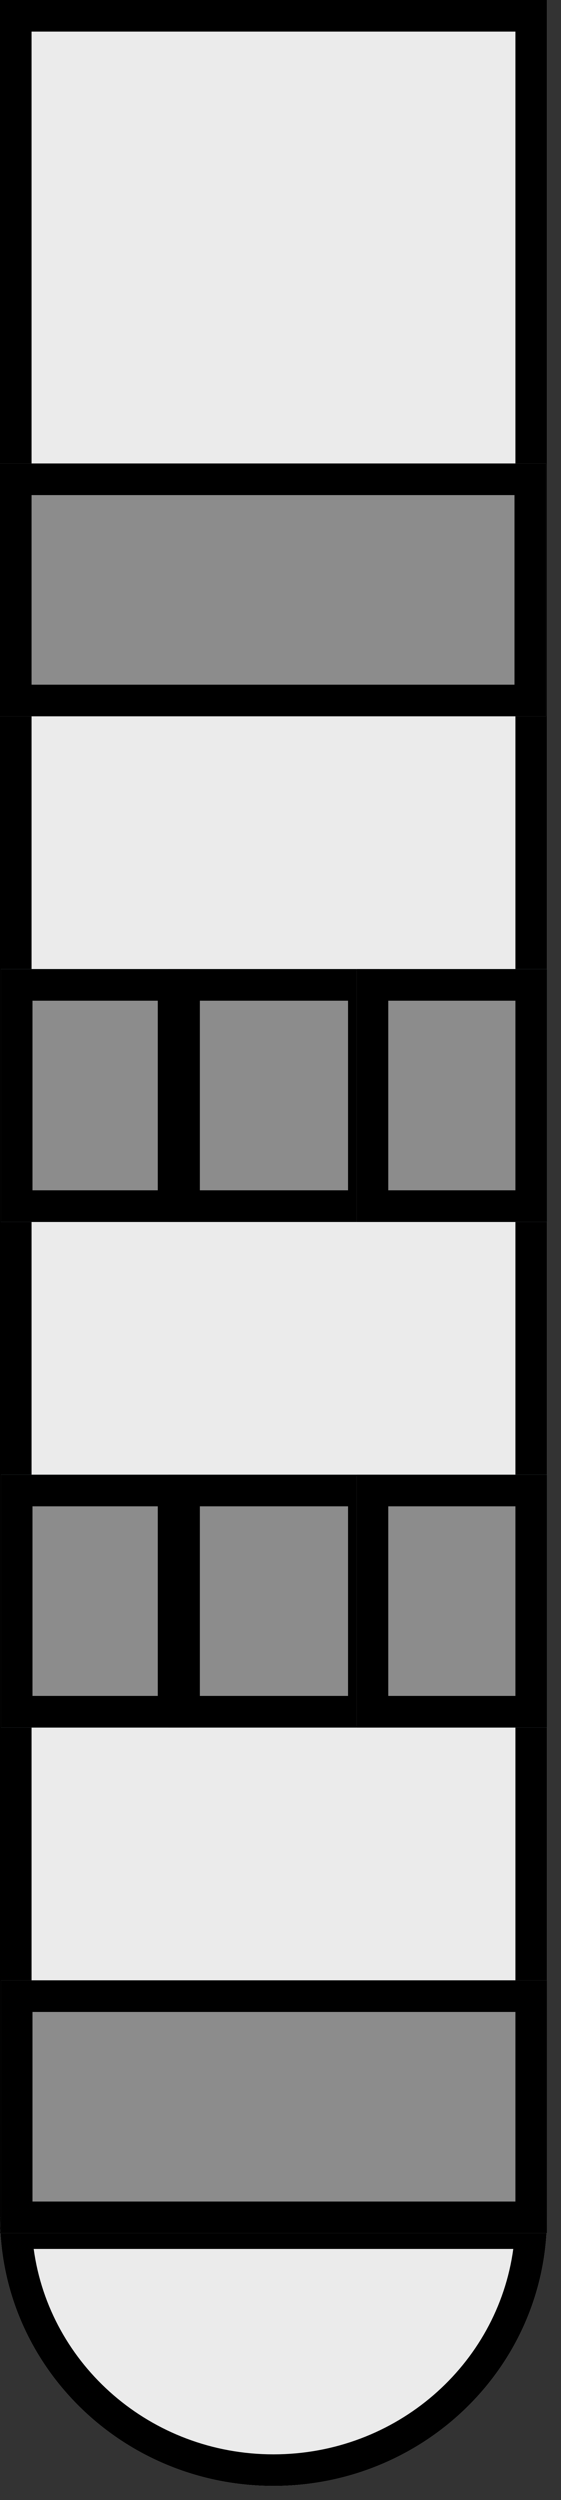 <?xml version="1.0" encoding="UTF-8" standalone="no"?><!DOCTYPE svg PUBLIC "-//W3C//DTD SVG 1.1//EN" "http://www.w3.org/Graphics/SVG/1.1/DTD/svg11.dtd"><svg width="100%" height="100%" viewBox="0 0 20 89" version="1.1" xmlns="http://www.w3.org/2000/svg" xmlns:xlink="http://www.w3.org/1999/xlink" xml:space="preserve" xmlns:serif="http://www.serif.com/" style="fill-rule:evenodd;clip-rule:evenodd;stroke-linejoin:round;stroke-miterlimit:2;"><rect x="0" y="0" width="20" height="89" fill="#333333" stroke="none"/><rect x="0" y="0" width="19.5" height="79.5" style="fill:#ebebeb;"/><path d="M19.5,0l-19.5,0l0,79.5l19.5,-0l0,-79.5Zm-1.125,1.125l0,77.25c-0,-0 -17.25,-0 -17.25,-0c0,-0 0,-77.25 0,-77.25l17.25,0Z"/><path d="M19.5,78.938c-0,5.281 -4.365,9.562 -9.75,9.562c-5.385,-0 -9.75,-4.281 -9.75,-9.563l19.5,0.001Z" style="fill:#ebebeb;"/><path d="M19.5,78.938c-0,5.281 -4.365,9.562 -9.75,9.562c-5.385,-0 -9.75,-4.281 -9.75,-9.563l19.5,0.001Zm-1.201,1.124c-0.562,4.133 -4.18,7.313 -8.549,7.313c-4.369,-0 -7.987,-3.18 -8.549,-7.313l17.098,0Z"/><rect x="0.033" y="70.5" width="19.467" height="9" style="fill:#8c8c8c;"/><path d="M0.033,79.5l19.467,-0l0,-9l-19.467,0l0,9Zm1.125,-1.125l0,-6.75c0,0 17.217,0 17.217,0c0,-0 0,6.75 0,6.75l-17.217,0Z"/><rect x="0.033" y="52.5" width="19.467" height="9" style="fill:#68e4ff;"/><path d="M0.033,61.5l19.467,0l0,-9l-19.467,0l0,9Zm1.125,-1.125l0,-6.75c0,0 17.217,0 17.217,0c0,-0 0,6.75 0,6.75l-17.217,0Z"/><rect x="0.033" y="34.5" width="19.467" height="9" style="fill:#68e4ff;"/><path d="M0.033,43.5l19.467,0l0,-9l-19.467,0l0,9Zm1.125,-1.125l0,-6.75c0,0 17.217,0 17.217,0c0,-0 0,6.75 0,6.75l-17.217,0Z"/><rect x="0.033" y="52.5" width="6.717" height="9" style="fill:#8c8c8c;"/><path d="M0.033,61.5l6.717,0l-0,-9l-6.717,0l0,9Zm1.125,-1.125l0,-6.75c0,0 4.467,0 4.467,0c-0,-0 -0,6.75 -0,6.75l-4.467,0Z"/><rect x="6" y="52.5" width="7.533" height="9" style="fill:#8c8c8c;"/><path d="M6,61.5l7.533,0l0,-9l-7.533,0l-0,9Zm1.125,-1.125l-0,-6.75c-0,0 5.283,0 5.283,0c0,-0 0,6.75 0,6.75l-5.283,0Z"/><rect x="12.717" y="52.5" width="6.783" height="9" style="fill:#8c8c8c;"/><path d="M12.717,61.5l6.783,0l-0,-9l-6.783,0l-0,9Zm1.125,-1.125l-0,-6.75c-0,0 4.533,0 4.533,0c-0,-0 -0,6.75 -0,6.75l-4.533,0Z"/><rect x="0" y="16.5" width="19.467" height="9" style="fill:#8c8c8c;"/><path d="M0,25.5l19.467,0l-0,-9l-19.467,0l0,9Zm1.125,-1.125l0,-6.75c-0,0 17.217,0 17.217,0c-0,-0 -0,6.75 -0,6.75l-17.217,0Z"/><rect x="0.033" y="34.5" width="6.717" height="9" style="fill:#8c8c8c;"/><path d="M0.033,43.5l6.717,0l-0,-9l-6.717,0l0,9Zm1.125,-1.125l0,-6.75c0,0 4.467,0 4.467,0c-0,-0 -0,6.75 -0,6.75l-4.467,0Z"/><rect x="6" y="34.5" width="7.533" height="9" style="fill:#8c8c8c;"/><path d="M6,43.5l7.533,0l0,-9l-7.533,0l-0,9Zm1.125,-1.125l-0,-6.75c-0,0 5.283,0 5.283,0c0,-0 0,6.75 0,6.75l-5.283,0Z"/><rect x="12.717" y="34.5" width="6.783" height="9" style="fill:#8c8c8c;"/><path d="M12.717,43.5l6.783,0l-0,-9l-6.783,0l-0,9Zm1.125,-1.125l-0,-6.75c-0,0 4.533,0 4.533,0c-0,-0 -0,6.75 -0,6.75l-4.533,0Z"/></svg>